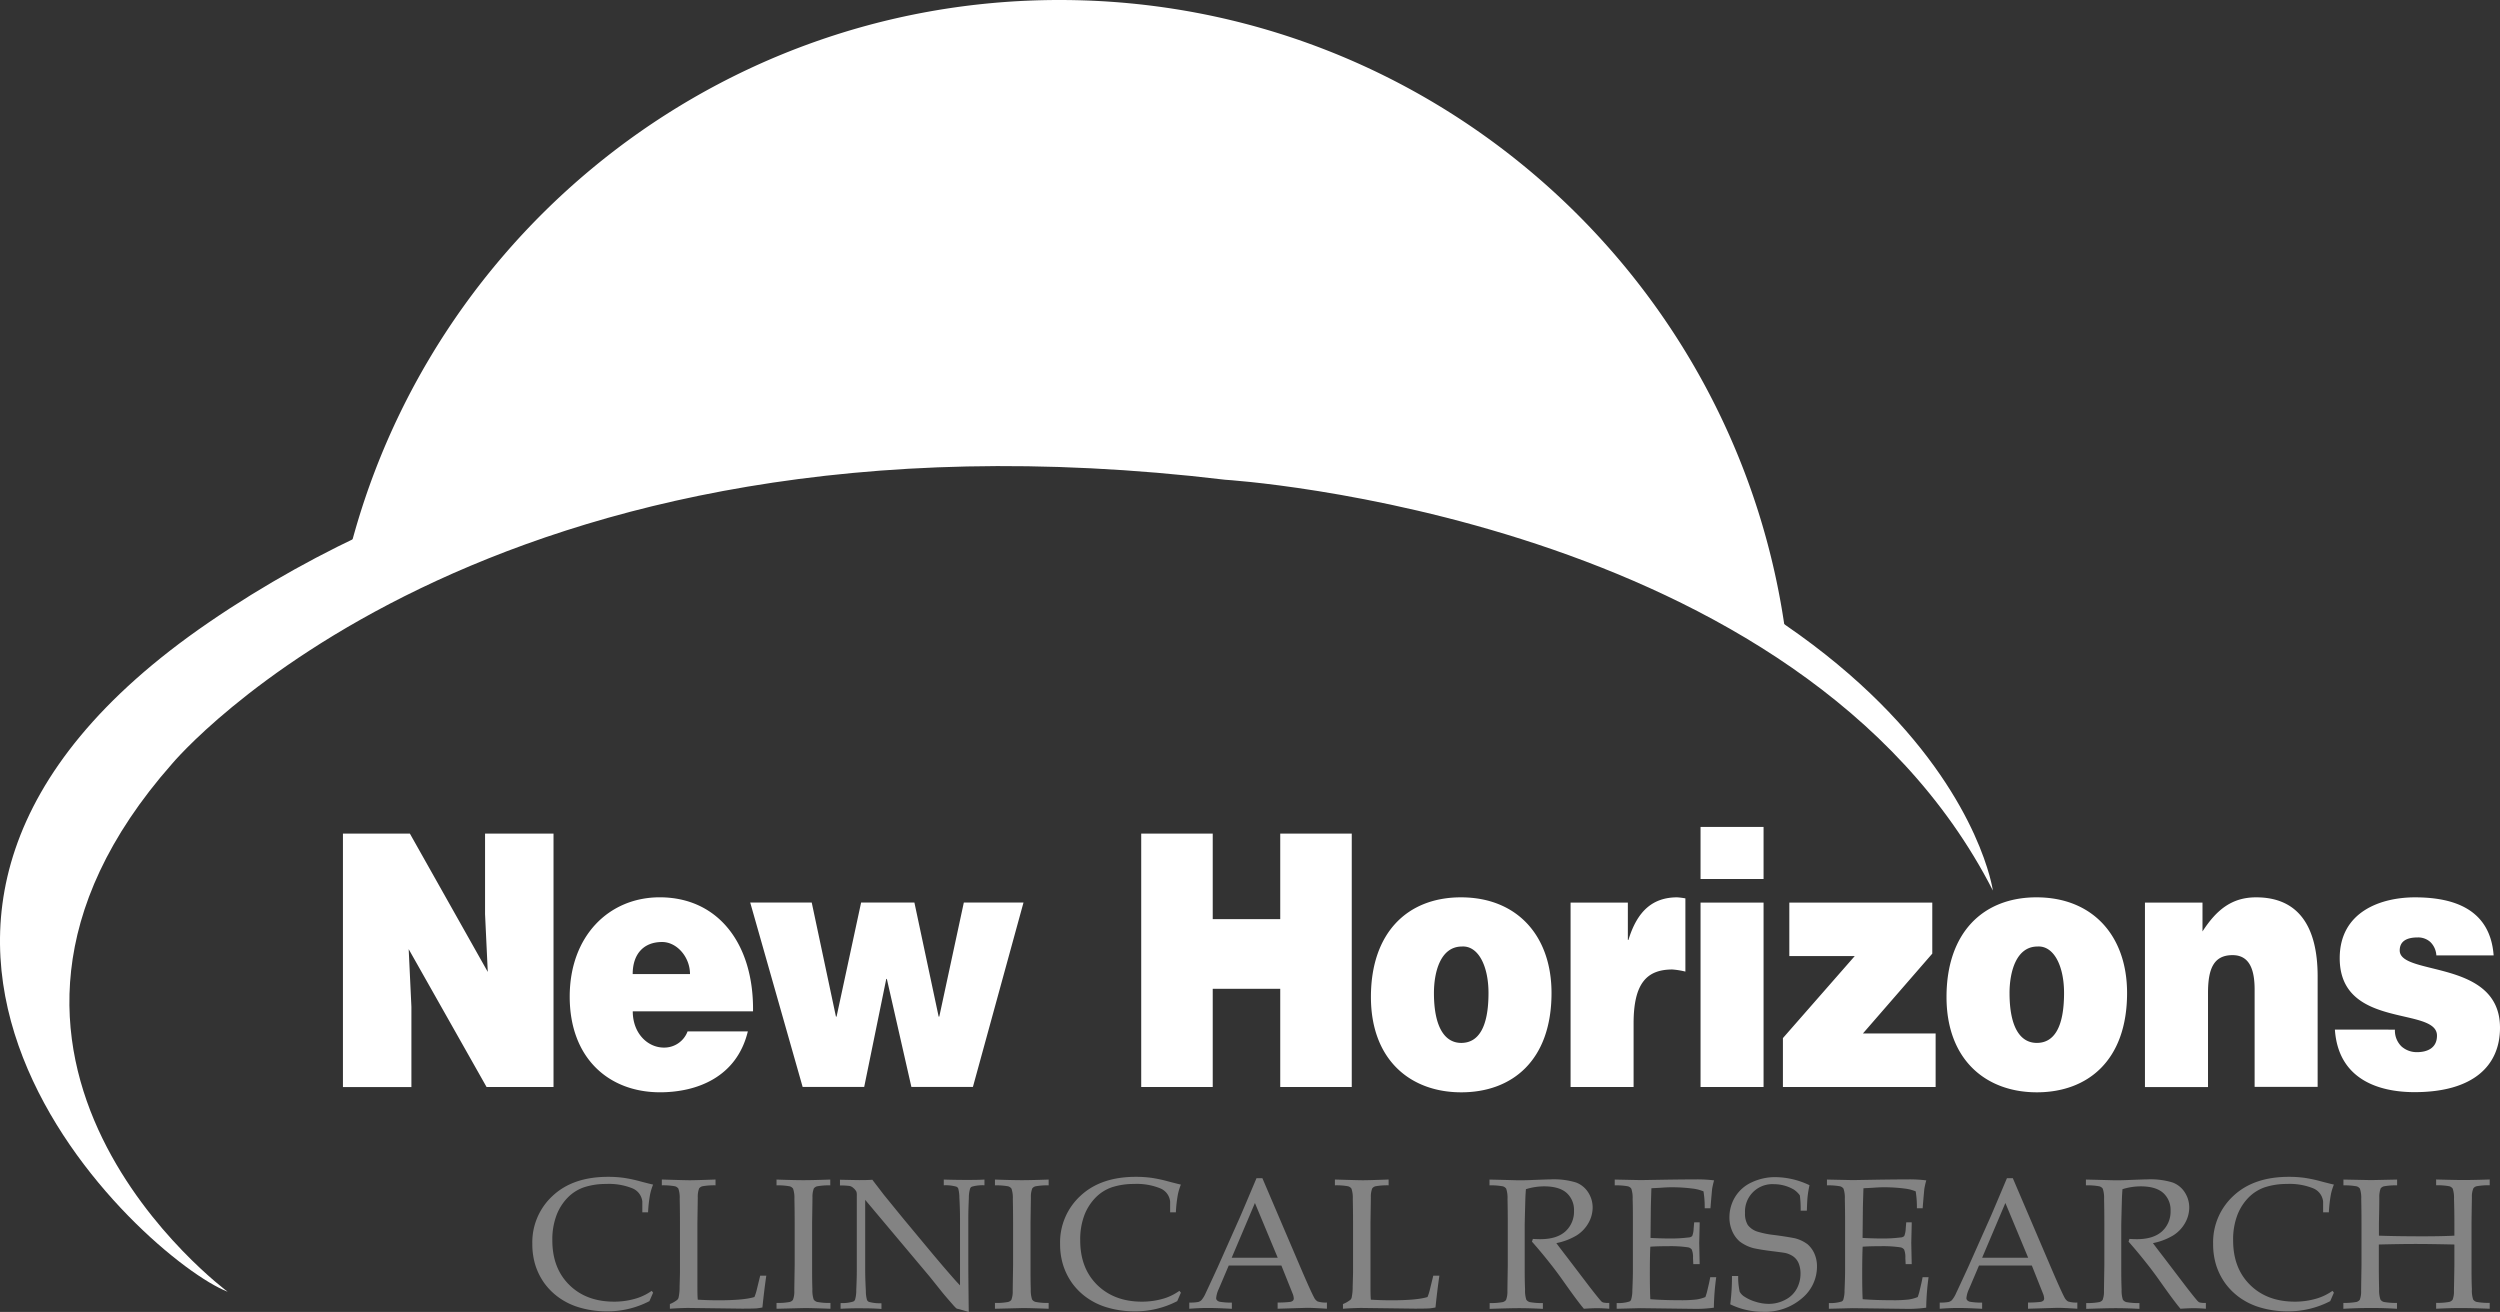 <svg xmlns="http://www.w3.org/2000/svg" viewBox="0 0 679.56 356.62"><rect x="0" y="0" width="679.56" height="356.62" fill="#333333" stroke="none"/><defs><style>.cls-1{fill:#fff}</style></defs><g id="Layer_2" data-name="Layer 2"><g id="Layer_1-2" data-name="Layer 1"><path class="cls-1" d="M485.74 175.2C473.9 76.5 389.88 0 288 0 191 0 110.23 69.32 92.47 161.11c0 0 79.79-49.24 199.63-41.48s193.64 55.57 193.64 55.57zm-353.15 88.99l-.74-15.69v-21.9h18.61v68.87h-18.2L111.09 258l.74 15.68v21.81H93.22V226.6h18.2zM172 274.91c0 5.93 4 9.85 8.48 9.85a6.76 6.76 0 0 0 6.42-4.4h16.38c-3 12.43-13.83 16.55-23.87 16.55-13.84 0-24.55-9.19-24.55-26 0-16.45 10.63-27 24.47-27 16 0 25.61 12.81 25.36 31zm15.56-10.14c0-4.59-3.54-8.71-7.58-8.71-5.1 0-8 3.35-8 8.71zm67.59 11.57h.17l6.67-31h16.22l-13.75 50.12h-16.72l-6.67-29.36h-.16l-6 29.36h-16.73l-14.25-50.12h16.72l6.58 31h.17l6.67-31h14.49zm55.06 19.13V226.6h19.44v23.25H348V226.6h19.44v68.87H348v-26.69h-18.35v26.69zm86.91-51.55c15.23 0 24.62 10.42 24.62 26 0 18.35-10.71 27-24.54 27s-24.55-8.82-24.55-25.92c0-17.43 9.89-27.08 24.47-27.08zm-7.34 26c0 9.46 3.05 13.57 7.42 13.57 4.61 0 7.41-4.11 7.41-13.57 0-7.37-2.8-12.92-7.25-12.63-5.84.02-7.58 7-7.58 12.65zm37.14-24.57h15.57v10.14h.16c2.39-7.85 6.59-11.57 13.26-11.57a18.71 18.71 0 0 1 2.22.28v19.9a21.74 21.74 0 0 0-3.54-.57c-7 0-10.54 3.82-10.54 14.63v17.31h-17.13zm35.33-20.57h17.13v14.16h-17.13zm0 70.69v-50.12h17.13v50.12zm22.39 0v-13.29l19.52-22.29h-17.78v-14.54h38.86v13.87l-18.86 21.71h19.77v14.54zm68.93-51.55c15.23 0 24.62 10.42 24.62 26 0 18.35-10.7 27-24.53 27s-24.55-8.82-24.55-25.92c0-17.43 9.89-27.08 24.46-27.08zm-7.33 26c0 9.46 3 13.57 7.42 13.57 4.61 0 7.4-4.11 7.4-13.57 0-7.37-2.79-12.92-7.24-12.63-5.82.02-7.58 7-7.58 12.65zm36.81-24.57h15.64v7.84c3.88-6 8.07-9.27 14.58-9.27 11.37 0 16.72 7.74 16.72 21.52v30h-17.13V269c0-5-1.15-9.37-6-9.37-5.27 0-6.67 3.93-6.67 10.34v25.53h-17.14zM651 279.88a6 6 0 0 0 1.81 4.59A6.23 6.23 0 0 0 657 286c2.63 0 5.43-1 5.43-4.49 0-8-26.44-1.63-26.44-21.05 0-12.82 11.45-16.54 20.43-16.54 9.39 0 20.43 2.48 21.41 15.78h-15.57a5.5 5.5 0 0 0-1.64-3.64 4.93 4.93 0 0 0-3.46-1.24c-3 0-4.86 1.05-4.86 3.54 0 7 27.26 2.29 27.26 21 0 10.43-7.41 17.51-23.22 17.51-9.88 0-20.75-3.54-21.66-17z"/><g opacity=".6"><path d="M177.53 351.38l-1 2.3a24.65 24.65 0 0 1-11.73 2.77 25.46 25.46 0 0 1-7.14-1 18.49 18.49 0 0 1-5.77-2.76 17.43 17.43 0 0 1-4-4 17.67 17.67 0 0 1-2.38-4.83 19.26 19.26 0 0 1-.81-5.73 17.14 17.14 0 0 1 5.51-13.06q5.52-5.18 15.07-5.18a32 32 0 0 1 4.18.26 38.36 38.36 0 0 1 4.68 1c1.85.49 3 .77 3.39.85a15.33 15.33 0 0 0-.82 2.67 36.57 36.57 0 0 0-.55 4.87h-1.56v-2.92a4.38 4.38 0 0 0-2.69-3.6 17 17 0 0 0-7.16-1.19 19 19 0 0 0-6 .9 11.47 11.47 0 0 0-4.33 2.7 13.94 13.94 0 0 0-3.06 4.67 18.62 18.62 0 0 0-1.22 7.1q0 7.5 4.59 12.05t12.12 4.57a20.49 20.49 0 0 0 6.3-.94 14.84 14.84 0 0 0 4-2zm4.56 4.37v-1.28a7.92 7.92 0 0 0 2-1.14 1.28 1.28 0 0 0 .35-.57 13 13 0 0 0 .29-3c.07-2.26.1-3.6.1-4v-13.3q0-3.36-.07-6.58a7.79 7.79 0 0 0-.36-2.78 1.69 1.69 0 0 0-.92-.64 17.4 17.4 0 0 0-3.58-.26v-1.58q6 .19 7.49.2t7.11-.2v1.58a17.48 17.48 0 0 0-3.58.26 1.64 1.64 0 0 0-.88.58 6.28 6.28 0 0 0-.37 2.4q0 .49-.1 7v16.61c0 1.73 0 3.14.1 4.23 1.88.11 3.75.17 5.6.17 4.67 0 7.93-.3 9.8-.89a12.66 12.66 0 0 0 .57-1.71l1-4.1h1.66c-.36 2.46-.72 5.34-1.06 8.65a15.68 15.68 0 0 1-1.62.25c-.86.05-2.18.07-4 .07l-14.68-.19c-1.6.03-3.21.09-4.85.22zm43.65-1.58v1.58c-3.53-.13-5.84-.19-7-.19l-7.66.19v-1.58a17.52 17.52 0 0 0 3.57-.26 1.59 1.59 0 0 0 .89-.58 6.08 6.08 0 0 0 .37-2.4q0-.51.1-7v-11.46q0-3.36-.07-6.58a7.79 7.79 0 0 0-.36-2.78 1.69 1.69 0 0 0-.92-.64 17.4 17.4 0 0 0-3.58-.26v-1.58q4.74.17 7.31.17t7.3-.17v1.58a17.53 17.53 0 0 0-3.59.26 1.64 1.64 0 0 0-.88.58 6.28 6.28 0 0 0-.37 2.4q0 .49-.1 7v11.44c0 2.24 0 4.43.08 6.55a7.79 7.79 0 0 0 .35 2.8 1.7 1.7 0 0 0 .92.65 17.53 17.53 0 0 0 3.64.28zm2.75 1.58v-1.55a10.22 10.22 0 0 0 3.42-.4 1 1 0 0 0 .5-.47 8.73 8.73 0 0 0 .34-2.59q.15-3.27.15-5.64V325a3.41 3.41 0 0 0-.1-1.06 3.45 3.45 0 0 0-.89-1.06 2.13 2.13 0 0 0-1-.51 19.31 19.31 0 0 0-2.59-.13v-1.56c2.76.06 4.5.1 5.21.1 1.2 0 2.4 0 3.59-.1q2.11 2.75 3.1 4.05l5.14 6.31 7.48 9q3.6 4.31 5.78 6.78c.93 1.08 1.71 1.94 2.33 2.57v-18.13c0-1.62-.05-3.51-.17-5.69a9.55 9.55 0 0 0-.32-2.54 1 1 0 0 0-.52-.47 10.66 10.66 0 0 0-3.4-.37v-1.56c1.95.06 3.93.1 5.93.1s3.59 0 5.13-.1v1.56a10.66 10.66 0 0 0-3.4.37.91.91 0 0 0-.49.49 8.44 8.44 0 0 0-.35 2.6q-.15 3.25-.15 5.61v11.89q0 3.6.12 13.47l-2.55-.74-.59-.13a.85.85 0 0 1-.28-.15 10.7 10.7 0 0 1-.94-1q-2.06-2.33-3-3.51l-3.2-4-17.59-20.94v19c0 1.61.06 3.52.18 5.71a8.79 8.79 0 0 0 .32 2.52 1.05 1.05 0 0 0 .52.5 11 11 0 0 0 3.4.37v1.55c-1.46-.11-3.06-.17-4.81-.17q-2.93-.05-6.3.12zm56.56-1.58v1.58q-5.28-.19-6.94-.19l-7.66.19v-1.58a17.52 17.52 0 0 0 3.57-.26 1.63 1.63 0 0 0 .89-.58 6.28 6.28 0 0 0 .37-2.4q0-.51.1-7v-11.46q0-3.36-.07-6.58a7.79 7.79 0 0 0-.36-2.78 1.69 1.69 0 0 0-.92-.64 17.48 17.48 0 0 0-3.58-.26v-1.58q4.73.17 7.31.17t7.29-.17v1.58a17.4 17.4 0 0 0-3.58.26 1.6 1.6 0 0 0-.88.58 6.28 6.28 0 0 0-.37 2.4q0 .49-.1 7v11.44c0 2.24 0 4.43.07 6.55a7.94 7.94 0 0 0 .36 2.8 1.7 1.7 0 0 0 .92.65 17.4 17.4 0 0 0 3.58.28zm35.95-2.79l-1 2.3a24.65 24.65 0 0 1-11.73 2.77 25.46 25.46 0 0 1-7.14-1 18.49 18.49 0 0 1-5.77-2.76 17.24 17.24 0 0 1-4-4 17.67 17.67 0 0 1-2.38-4.83 18.94 18.94 0 0 1-.82-5.73 17.15 17.15 0 0 1 5.52-13.06q5.52-5.18 15.06-5.18a31.77 31.77 0 0 1 4.18.26 38.47 38.47 0 0 1 4.69 1c1.84.49 3 .77 3.38.85a16.18 16.18 0 0 0-.81 2.67 36.57 36.57 0 0 0-.55 4.87h-1.56v-2.92a4.34 4.34 0 0 0-2.69-3.6 16.91 16.91 0 0 0-7.15-1.19 19.07 19.07 0 0 0-6 .9 11.43 11.43 0 0 0-4.32 2.7 14.11 14.11 0 0 0-3.07 4.67 18.63 18.63 0 0 0-1.21 7.1q0 7.5 4.59 12.05c3.05 3 7.1 4.57 12.12 4.57a20.49 20.49 0 0 0 6.3-.94 14.79 14.79 0 0 0 3.94-2zm2.27 4.37v-1.68a12.65 12.65 0 0 0 2.44-.16 2.09 2.09 0 0 0 .89-.52 7.86 7.86 0 0 0 1.18-2q.45-.91 3.22-6.94l6.2-13.94q1-2.31 4.34-10.24h1.61l10.59 24.79q2.58 6 3.43 7.57a2.58 2.58 0 0 0 1 1.14 7.34 7.34 0 0 0 2.52.29v1.68q-3.87-.24-5.4-.24l-8 .24v-1.68a27.54 27.54 0 0 0 3.37-.17 1.46 1.46 0 0 0 .81-.36.84.84 0 0 0 .21-.58 4.09 4.09 0 0 0-.35-1.41l-3.02-7.54H334l-2.7 6.35a7.44 7.44 0 0 0-.72 2.5.8.8 0 0 0 .2.56 1.42 1.42 0 0 0 .84.45 18.36 18.36 0 0 0 3.23.22v1.68q-4.2-.22-6.28-.22c-1.65-.01-3.4.06-5.3.21zm11.53-13.86h12.52l-6.2-14.89zm30.25 13.86v-1.28a7.92 7.92 0 0 0 2-1.14 1.28 1.28 0 0 0 .35-.57 13.65 13.65 0 0 0 .29-3c.07-2.26.1-3.6.1-4v-13.3q0-3.36-.07-6.58a7.79 7.79 0 0 0-.36-2.78 1.69 1.69 0 0 0-.92-.64 17.4 17.4 0 0 0-3.58-.26v-1.58q6 .19 7.49.2t7.11-.2v1.58a17.48 17.48 0 0 0-3.58.26 1.64 1.64 0 0 0-.88.58 6.28 6.28 0 0 0-.37 2.4q0 .49-.1 7v16.61c0 1.73 0 3.14.1 4.23 1.88.11 3.75.17 5.6.17 4.67 0 7.93-.3 9.8-.89a12.66 12.66 0 0 0 .57-1.71l1-4.1h1.66c-.36 2.46-.72 5.34-1.06 8.65a15.68 15.68 0 0 1-1.62.25c-.86.05-2.18.07-4 .07l-14.68-.19c-1.6.03-3.21.09-4.85.22zm39.83-33.54v-1.58l2.95.07 4.76.13c.94 0 2.4 0 4.39-.1 2.58-.1 4.07-.15 4.49-.15a20.62 20.62 0 0 1 6.9.84 6.69 6.69 0 0 1 3.36 2.73 7.52 7.52 0 0 1 1.19 4.12 8.56 8.56 0 0 1-1.11 4.12 9.45 9.45 0 0 1-3.24 3.42 17.12 17.12 0 0 1-5.52 2.1c.42.57 1.39 1.86 2.93 3.85l6.25 8.21c1.78 2.29 2.83 3.57 3.12 3.83a1.45 1.45 0 0 0 .45.25 6.79 6.79 0 0 0 1.64.12v1.58q-1.89-.15-3.3-.15t-3.6.15q-1.6-1.85-5.4-7.24c-1.41-2-2.65-3.66-3.72-5q-2.61-3.31-5-6l.25-.74c.85.05 1.51.07 2 .07q4.51 0 6.85-2.12a7.25 7.25 0 0 0 2.33-5.61 6.17 6.17 0 0 0-2-4.84q-2-1.78-6.07-1.79a16.69 16.69 0 0 0-5 .77c-.07.89-.12 1.72-.15 2.5 0 .23-.08 2.62-.18 7.19v11c0 2.24 0 4.43.1 6.55a7.89 7.89 0 0 0 .34 2.8 1.69 1.69 0 0 0 .93.65 17.52 17.52 0 0 0 3.57.26v1.58q-3.53-.19-6.47-.19-2.38 0-8 .19v-1.58a17.52 17.52 0 0 0 3.57-.26 1.63 1.63 0 0 0 .89-.58 6.28 6.28 0 0 0 .37-2.4q0-.51.1-7v-11.49q0-3.36-.07-6.58a7.79 7.79 0 0 0-.36-2.78 1.69 1.69 0 0 0-.92-.64 17.48 17.48 0 0 0-3.62-.26zm34.57 33.54v-1.55a10.22 10.22 0 0 0 3.42-.4.94.94 0 0 0 .49-.47 8.6 8.6 0 0 0 .35-2.59q.15-3.27.15-5.64v-12.63c0-2.24 0-4.43-.07-6.58a7.79 7.79 0 0 0-.36-2.78 1.69 1.69 0 0 0-.92-.64 17.53 17.53 0 0 0-3.59-.26v-1.58l7.07.15 7.49-.13q5.38-.07 7.81-.07a37.88 37.88 0 0 1 4.64.27 20.61 20.61 0 0 0-.55 2.45c0 .15-.18 1.86-.44 5.14h-1.56a27.25 27.25 0 0 0-.33-4.6 11.19 11.19 0 0 0-3-.76 43.08 43.08 0 0 0-5.55-.35c-.4 0-1.28 0-2.66.1s-2.35.12-2.95.17c-.06 1.83-.11 3.54-.15 5.14l-.09 8.36c1.93.1 3.71.15 5.33.15a38 38 0 0 0 5-.28 1.48 1.48 0 0 0 1-.39 5.77 5.77 0 0 0 .39-2l.15-1.73h1.49v.47l-.12 5.14.12 5.76h-1.73l-.08-1.68a5.55 5.55 0 0 0-.33-2.27 1.59 1.59 0 0 0-1.08-.62 32 32 0 0 0-5.48-.3c-1.11 0-2.68 0-4.71.13q-.13 2.46-.13 7.34 0 4.57.13 6.94 3.57.27 8 .27a35.64 35.64 0 0 0 4.48-.19 10.49 10.49 0 0 0 2.48-.67 15 15 0 0 0 .6-2.08c.36-1.46.6-2.57.72-3.31h1.63a66.76 66.76 0 0 0-.64 8.28 34.7 34.7 0 0 1-5.18.32l-14.81-.19zm30.87-1.21a57.89 57.89 0 0 0 .47-7.69h1.69a18.27 18.27 0 0 0 .41 4.27 3.68 3.68 0 0 0 1.37 1.39 11.2 11.2 0 0 0 2.93 1.33 11.9 11.9 0 0 0 3.54.58 9.48 9.48 0 0 0 4.62-1.15 7.22 7.22 0 0 0 3.07-3 8.46 8.46 0 0 0 1-4 7.5 7.5 0 0 0-.48-2.82 4.4 4.4 0 0 0-1.48-1.91 6.12 6.12 0 0 0-2.46-1c-.61-.1-1.83-.26-3.67-.49s-3.39-.49-4.68-.77a10.55 10.55 0 0 1-3.8-1.85 7.83 7.83 0 0 1-2-2.8 9.24 9.24 0 0 1-.75-3.73 10.61 10.61 0 0 1 1.52-5.5 10.25 10.25 0 0 1 4.51-4 14.92 14.92 0 0 1 6.49-1.43 22 22 0 0 1 9.25 2.2 27.81 27.81 0 0 0-.5 2.91c-.1.89-.17 2.22-.22 4h-1.69a27.83 27.83 0 0 0-.22-4.15 6.38 6.38 0 0 0-1.69-1.61 10.79 10.79 0 0 0-5.33-1.43 7.44 7.44 0 0 0-7.88 7.85 5.83 5.83 0 0 0 .76 3.25 5.3 5.3 0 0 0 2.76 1.84 24.36 24.36 0 0 0 4.46.88q3.1.4 5.58.88a9.72 9.72 0 0 1 3.45 1.64 7.3 7.3 0 0 1 1.83 2.49 8.5 8.5 0 0 1 .72 3.62 11.14 11.14 0 0 1-4.09 8.57 15.29 15.29 0 0 1-10.59 3.66 20.14 20.14 0 0 1-8.9-2.03zm26.81 1.21v-1.55a10.22 10.22 0 0 0 3.42-.4.94.94 0 0 0 .49-.47 8.27 8.27 0 0 0 .35-2.59q.15-3.27.15-5.64v-12.63q0-3.36-.07-6.58a7.79 7.79 0 0 0-.36-2.78 1.69 1.69 0 0 0-.92-.64 17.48 17.48 0 0 0-3.58-.26v-1.58l7.06.15 7.49-.13q5.38-.07 7.81-.07a37.76 37.76 0 0 1 4.64.27 20.61 20.61 0 0 0-.55 2.45c0 .15-.18 1.86-.44 5.14h-1.56a27.25 27.25 0 0 0-.33-4.6 11.19 11.19 0 0 0-3-.76 43.08 43.08 0 0 0-5.55-.35c-.4 0-1.28 0-2.65.1s-2.36.12-3 .17c-.06 1.83-.11 3.54-.15 5.14l-.09 8.36c1.93.1 3.71.15 5.33.15a37.89 37.89 0 0 0 5-.28 1.48 1.48 0 0 0 1-.39 5.92 5.92 0 0 0 .4-2l.14-1.73h1.49v.47l-.12 5.14.12 5.76H518l-.08-1.68a5.55 5.55 0 0 0-.33-2.27 1.59 1.59 0 0 0-1.08-.62 32 32 0 0 0-5.48-.3c-1.11 0-2.68 0-4.71.13q-.13 2.46-.13 7.34 0 4.57.13 6.94 3.57.27 8 .27a35.53 35.53 0 0 0 4.48-.19 10.49 10.49 0 0 0 2.48-.67 15 15 0 0 0 .6-2.08c.36-1.46.6-2.57.72-3.31h1.63a68.76 68.76 0 0 0-.64 8.28 34.7 34.7 0 0 1-5.18.32l-14.81-.19zm30.13 0v-1.68a12.65 12.65 0 0 0 2.44-.16 2.09 2.09 0 0 0 .89-.52 7.86 7.86 0 0 0 1.18-2q.45-.91 3.22-6.94l6.2-13.94q1-2.31 4.34-10.24h1.61l10.59 24.79q2.58 6 3.42 7.57a2.65 2.65 0 0 0 1 1.14 7.3 7.3 0 0 0 2.52.29v1.68c-2.58-.16-4.38-.24-5.41-.24l-8 .24v-1.68a27.54 27.54 0 0 0 3.37-.17 1.46 1.46 0 0 0 .81-.36.84.84 0 0 0 .21-.58 4.09 4.09 0 0 0-.35-1.41l-3-7.54h-14.36l-2.7 6.35a7.44 7.44 0 0 0-.72 2.5.8.8 0 0 0 .2.56 1.42 1.42 0 0 0 .84.45 18.27 18.27 0 0 0 3.23.22v1.68q-4.2-.22-6.28-.22c-1.6-.01-3.35.06-5.25.21zm11.53-13.86h12.52l-6.2-14.89zM567 322.21v-1.58l3 .07 4.76.13c.94 0 2.4 0 4.39-.1 2.58-.1 4.07-.15 4.49-.15a20.62 20.62 0 0 1 6.9.84 6.69 6.69 0 0 1 3.36 2.73 7.52 7.52 0 0 1 1.19 4.12 8.56 8.56 0 0 1-1.11 4.12 9.45 9.45 0 0 1-3.24 3.42 17.12 17.12 0 0 1-5.52 2.1c.42.57 1.39 1.86 2.93 3.85l6.25 8.21c1.78 2.29 2.83 3.57 3.12 3.83a1.45 1.45 0 0 0 .45.25 6.79 6.79 0 0 0 1.64.12v1.58q-1.89-.15-3.3-.15t-3.6.15q-1.6-1.85-5.4-7.24c-1.41-2-2.65-3.66-3.72-5q-2.61-3.31-5-6l.24-.74c.86.05 1.52.07 2 .07q4.51 0 6.85-2.12a7.25 7.25 0 0 0 2.33-5.61 6.17 6.17 0 0 0-2-4.84q-2-1.78-6.07-1.79a16.69 16.69 0 0 0-5 .77c-.07.89-.12 1.72-.15 2.5 0 .23-.08 2.62-.18 7.19v11c0 2.24 0 4.43.1 6.55a7.89 7.89 0 0 0 .34 2.8 1.69 1.69 0 0 0 .93.65 17.52 17.52 0 0 0 3.57.26v1.58q-3.53-.19-6.47-.19-2.38 0-8 .19v-1.58a17.52 17.52 0 0 0 3.57-.26 1.63 1.63 0 0 0 .89-.58 6.28 6.28 0 0 0 .37-2.4q0-.51.1-7v-11.49q0-3.36-.07-6.58a7.79 7.79 0 0 0-.36-2.78 1.69 1.69 0 0 0-.92-.64 17.48 17.48 0 0 0-3.66-.26zm67.41 29.17l-1 2.3a24.65 24.65 0 0 1-11.73 2.77 25.46 25.46 0 0 1-7.14-1 18.49 18.49 0 0 1-5.77-2.76 17.43 17.43 0 0 1-4-4 17.67 17.67 0 0 1-2.38-4.83 19.26 19.26 0 0 1-.81-5.73 17.14 17.14 0 0 1 5.51-13.06q5.52-5.18 15.07-5.18a32 32 0 0 1 4.18.26 38.36 38.36 0 0 1 4.68 1c1.85.49 3 .77 3.39.85a15.33 15.33 0 0 0-.82 2.67 38.31 38.31 0 0 0-.55 4.87h-1.56v-2.92a4.38 4.38 0 0 0-2.69-3.6 17 17 0 0 0-7.16-1.19 19 19 0 0 0-6 .9 11.47 11.47 0 0 0-4.33 2.7 13.94 13.94 0 0 0-3.06 4.67 18.62 18.62 0 0 0-1.22 7.1q0 7.5 4.59 12.05t12.12 4.57a20.49 20.49 0 0 0 6.3-.94 14.84 14.84 0 0 0 4-2zm2.59-29.17v-1.58l7.59.15 7-.15v1.58a17.61 17.61 0 0 0-3.59.26 1.64 1.64 0 0 0-.88.58 6.49 6.49 0 0 0-.37 2.4c0 .33 0 2.67-.1 7v3.43q4.89.18 11.91.18 5.37 0 8.6-.18v-3.43q0-3.36-.1-6.58a7.79 7.79 0 0 0-.36-2.78 1.65 1.65 0 0 0-.92-.64 17.4 17.4 0 0 0-3.58-.26v-1.58c3.56.1 6 .15 7.32.15.49 0 2.91 0 7.24-.15v1.58a17.52 17.52 0 0 0-3.57.26 1.5 1.5 0 0 0-.87.58 5.72 5.72 0 0 0-.4 2.4c0 .33-.05 2.66-.1 7v11.47c0 2.24 0 4.42.1 6.54a7.77 7.77 0 0 0 .34 2.79 1.65 1.65 0 0 0 .93.66 18.34 18.34 0 0 0 3.57.26v1.6q-4.78-.19-7.84-.19-3.24 0-6.72.19v-1.6a18.21 18.21 0 0 0 3.58-.26 1.69 1.69 0 0 0 .89-.58 5.89 5.89 0 0 0 .37-2.4c0-.34.06-2.68.12-7v-5.62q-6.95-.15-10.54-.15-3.92 0-10 .15v5.62q0 3.36.08 6.54a7.82 7.82 0 0 0 .36 2.79 1.64 1.64 0 0 0 .91.66 18.44 18.44 0 0 0 3.59.26v1.6q-3.35-.22-6.9-.22-3.87 0-7.68.22v-1.6a18.34 18.34 0 0 0 3.57-.26 1.69 1.69 0 0 0 .89-.58 6.28 6.28 0 0 0 .37-2.4q0-.51.1-7v-11.46q0-3.36-.07-6.57a7.79 7.79 0 0 0-.36-2.78 1.69 1.69 0 0 0-.92-.64 17.48 17.48 0 0 0-3.56-.26z" opacity=".65" fill="#fff"/></g><path class="cls-1" d="M61.89 351.13S-23.9 287.76 46.8 207.58c0 0 84.5-101.31 286.25-77.17 0 0 156.5 9.49 208.66 111.66 0 0-12.94-94.42-207.36-125.46 0 0-155.59-31-277.63 52.6-118.99 81.48-17.35 173.19 5.17 181.92z"/></g></g></svg>